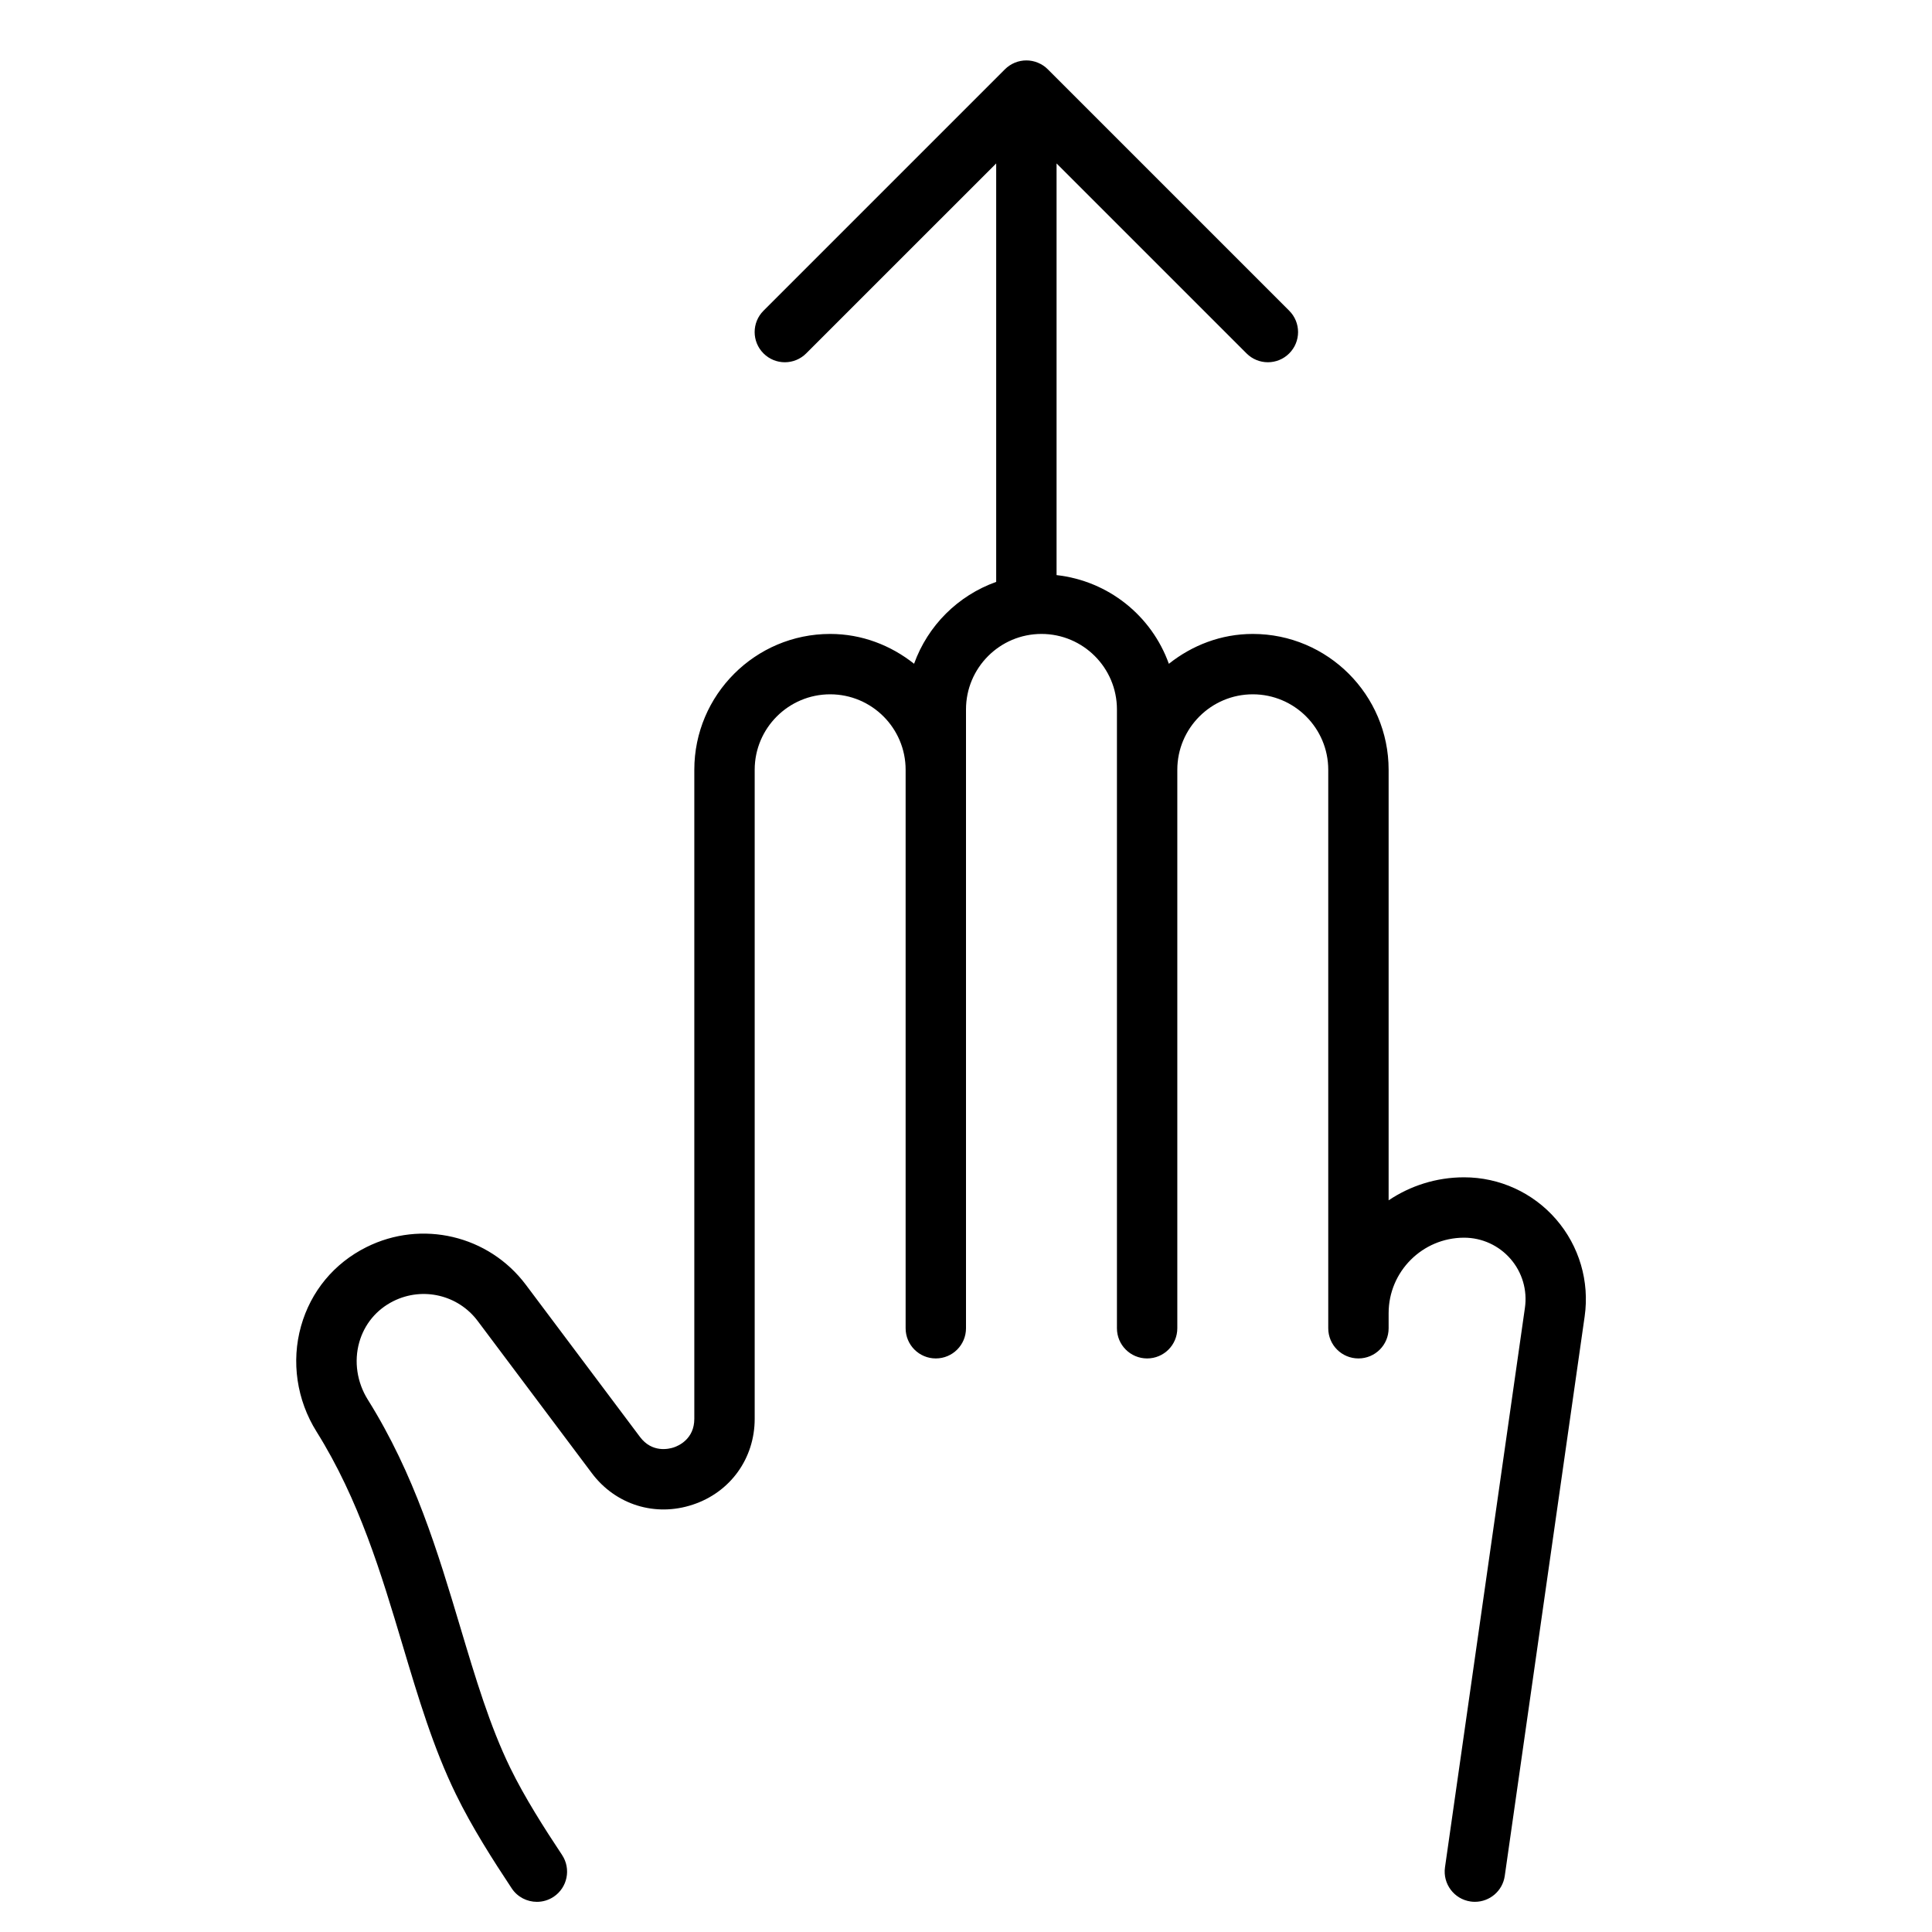 <?xml version="1.0" encoding="utf-8"?>
<!-- Generator: Adobe Illustrator 19.1.0, SVG Export Plug-In . SVG Version: 6.00 Build 0)  -->
<!DOCTYPE svg PUBLIC "-//W3C//DTD SVG 1.1//EN" "http://www.w3.org/Graphics/SVG/1.1/DTD/svg11.dtd">
<svg version="1.1" id="Layer_1" xmlns="http://www.w3.org/2000/svg" xmlns:xlink="http://www.w3.org/1999/xlink" x="0px" y="0px"
	 width="64px" height="64px" viewBox="0 0 64 64" enable-background="new 0 0 64 64" xml:space="preserve">
<path d="M48.5,39c-0.925,0-1.784,0.282-2.5,0.762V25.5c0-2.481-2.019-4.5-4.5-4.5
	c-1.054,0-2.012,0.379-2.78,0.989C38.151,20.405,36.727,19.245,35,19.051V5.414l6.293,6.293
	C41.488,11.902,41.744,12,42,12s0.512-0.098,0.707-0.293c0.391-0.391,0.391-1.023,0-1.414l-7.999-7.999
	c-0.092-0.093-0.203-0.166-0.327-0.217c-0.244-0.101-0.519-0.101-0.764,0
	c-0.123,0.051-0.234,0.125-0.326,0.217l-7.999,7.999c-0.391,0.391-0.391,1.023,0,1.414
	s1.023,0.391,1.414,0L33,5.414v13.862c-1.267,0.452-2.265,1.447-2.72,2.712
	C29.512,21.379,28.554,21,27.5,21c-2.481,0-4.5,2.019-4.5,4.5V47c0,0.669-0.523,0.896-0.684,0.948
	c-0.163,0.054-0.717,0.185-1.116-0.348l-3.779-5.038c-1.229-1.641-3.453-2.165-5.285-1.248
	c-1.071,0.535-1.84,1.465-2.164,2.616c-0.33,1.173-0.143,2.448,0.515,3.497
	c1.407,2.248,2.139,4.695,2.847,7.062c0.525,1.757,1.021,3.417,1.769,4.949
	c0.529,1.087,1.231,2.185,1.848,3.116c0.192,0.29,0.511,0.447,0.835,0.447
	c0.189,0,0.382-0.054,0.552-0.166c0.46-0.306,0.586-0.926,0.281-1.387
	c-0.581-0.876-1.239-1.904-1.718-2.888c-0.675-1.385-1.148-2.969-1.65-4.646
	c-0.746-2.494-1.517-5.072-3.067-7.549c-0.358-0.573-0.462-1.264-0.284-1.896
	c0.169-0.602,0.571-1.088,1.133-1.368c0.97-0.483,2.143-0.207,2.791,0.658l3.779,5.038
	c0.787,1.052,2.103,1.461,3.348,1.046C24.194,49.431,25,48.313,25,47V25.5c0-1.379,1.121-2.5,2.5-2.5
	s2.5,1.121,2.5,2.5V26v18c0,0.553,0.447,1,1,1s1-0.447,1-1V26v-0.5v-2c0-1.379,1.121-2.5,2.5-2.5s2.5,1.121,2.5,2.5v2
	V27v17c0,0.553,0.447,1,1,1s1-0.447,1-1V27v-1.5c0-1.379,1.121-2.5,2.5-2.5s2.5,1.121,2.5,2.5V44
	c0,0.553,0.447,1,1,1s1-0.447,1-1v-0.5c0-1.379,1.121-2.5,2.5-2.5c0.591,0,1.151,0.256,1.538,0.702
	c0.387,0.445,0.561,1.036,0.477,1.621L47.867,61.858c-0.078,0.547,0.302,1.054,0.849,1.132
	C48.764,62.997,48.812,63,48.858,63c0.49,0,0.918-0.359,0.989-0.858l2.647-18.535
	c0.165-1.159-0.179-2.33-0.946-3.215C50.782,39.507,49.671,39,48.5,39z"/>
</svg>
